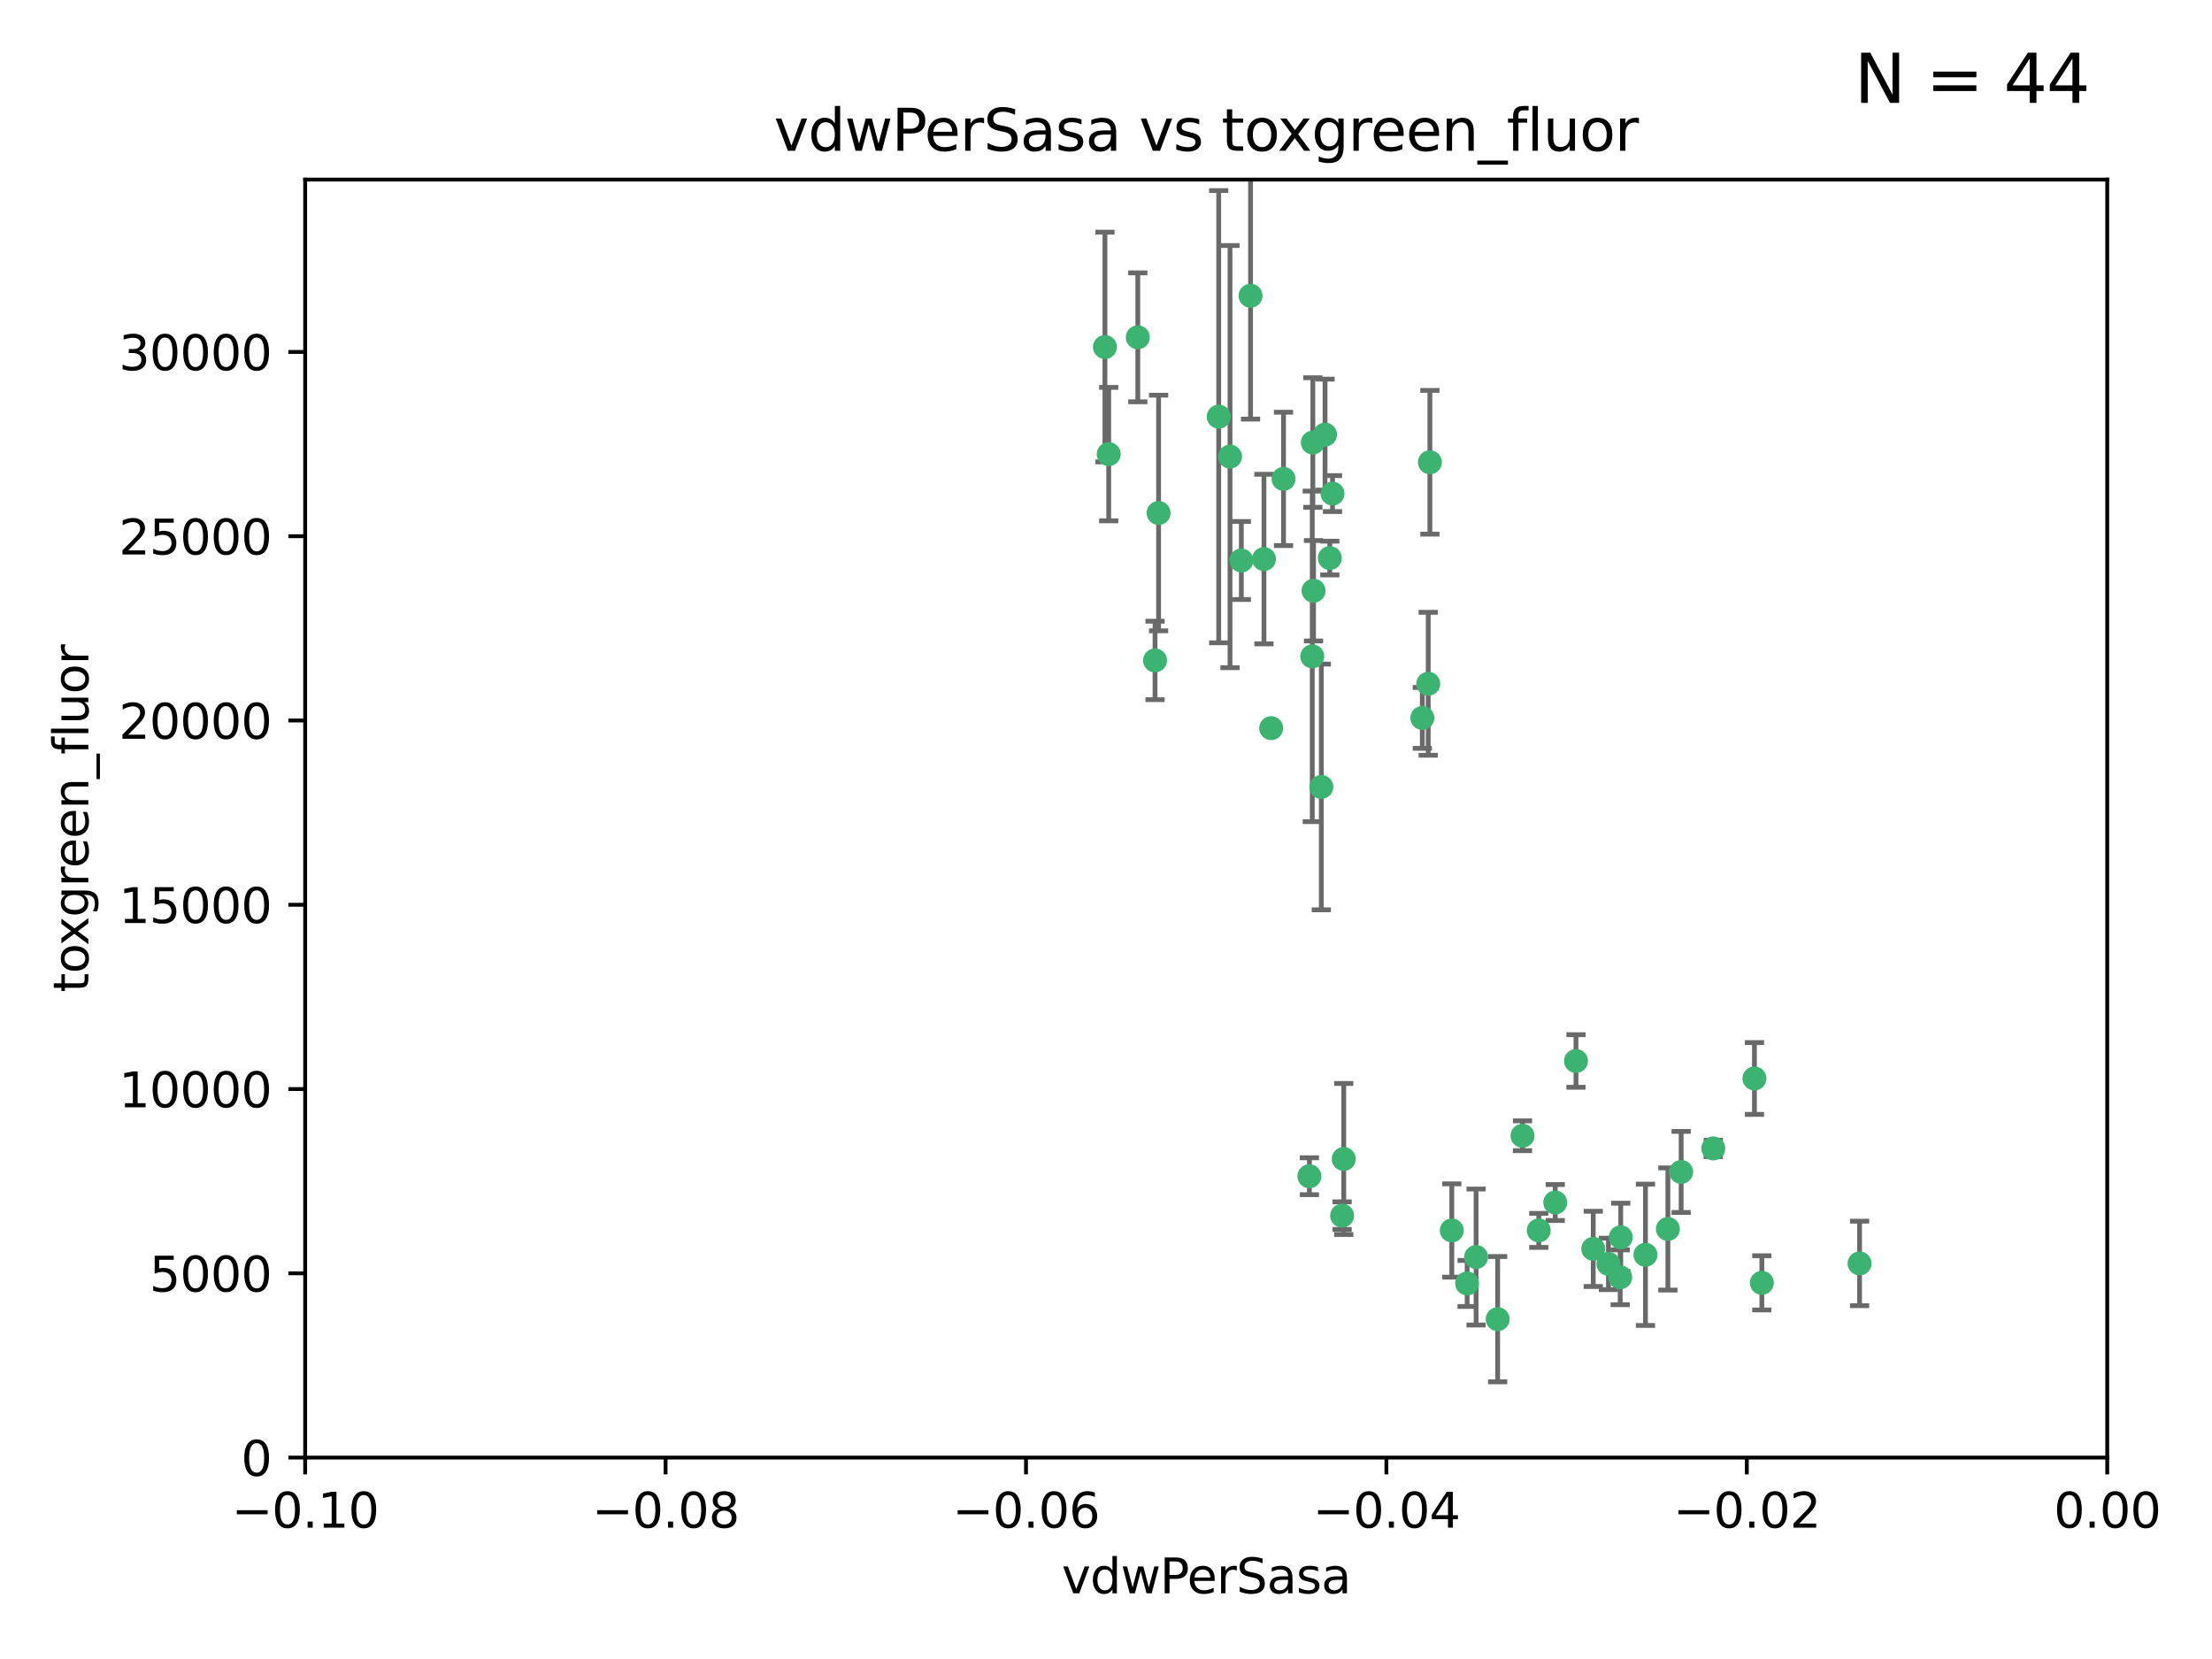 <?xml version="1.0" encoding="utf-8" standalone="no"?>
<!DOCTYPE svg PUBLIC "-//W3C//DTD SVG 1.1//EN"
  "http://www.w3.org/Graphics/SVG/1.1/DTD/svg11.dtd">
<svg xmlns:xlink="http://www.w3.org/1999/xlink" width="460.8pt" height="345.6pt" viewBox="0 0 460.8 345.6" xmlns="http://www.w3.org/2000/svg" version="1.1">
 <defs>
  <style type="text/css">*{stroke-linejoin: round; stroke-linecap: butt}</style>
 </defs>
 <g id="figure_1">
  <g id="patch_1">
   <path d="M 0 345.6 
L 460.8 345.6 
L 460.8 0 
L 0 0 
z
" style="fill: #ffffff"/>
  </g>
  <g id="axes_1">
   <g id="patch_2">
    <path d="M 63.571 303.64 
L 438.975 303.64 
L 438.975 37.411 
L 63.571 37.411 
z
" style="fill: #ffffff"/>
   </g>
   <g id="PathCollection_1">
    <defs>
     <path id="m48bfff0b99" d="M 0 1.118 
C 0.297 1.118 0.581 1 0.791 0.791 
C 1 0.581 1.118 0.297 1.118 0 
C 1.118 -0.297 1 -0.581 0.791 -0.791 
C 0.581 -1 0.297 -1.118 0 -1.118 
C -0.297 -1.118 -0.581 -1 -0.791 -0.791 
C -1 -0.581 -1.118 -0.297 -1.118 0 
C -1.118 0.297 -1 0.581 -0.791 0.791 
C -0.581 1 -0.297 1.118 0 1.118 
z
" style="stroke: #3cb371"/>
    </defs>
    <g clip-path="url(#p60a53d29bf)">
     <use xlink:href="#m48bfff0b99" x="230.178" y="72.294" style="fill: #3cb371; stroke: #3cb371"/>
     <use xlink:href="#m48bfff0b99" x="273.371" y="136.733" style="fill: #3cb371; stroke: #3cb371"/>
     <use xlink:href="#m48bfff0b99" x="273.49" y="92.187" style="fill: #3cb371; stroke: #3cb371"/>
     <use xlink:href="#m48bfff0b99" x="267.381" y="99.763" style="fill: #3cb371; stroke: #3cb371"/>
     <use xlink:href="#m48bfff0b99" x="237.026" y="70.271" style="fill: #3cb371; stroke: #3cb371"/>
     <use xlink:href="#m48bfff0b99" x="277.025" y="116.252" style="fill: #3cb371; stroke: #3cb371"/>
     <use xlink:href="#m48bfff0b99" x="273.633" y="123.063" style="fill: #3cb371; stroke: #3cb371"/>
     <use xlink:href="#m48bfff0b99" x="264.81" y="151.693" style="fill: #3cb371; stroke: #3cb371"/>
     <use xlink:href="#m48bfff0b99" x="275.255" y="163.936" style="fill: #3cb371; stroke: #3cb371"/>
     <use xlink:href="#m48bfff0b99" x="258.59" y="116.762" style="fill: #3cb371; stroke: #3cb371"/>
     <use xlink:href="#m48bfff0b99" x="260.513" y="61.614" style="fill: #3cb371; stroke: #3cb371"/>
     <use xlink:href="#m48bfff0b99" x="277.586" y="102.821" style="fill: #3cb371; stroke: #3cb371"/>
     <use xlink:href="#m48bfff0b99" x="230.966" y="94.6" style="fill: #3cb371; stroke: #3cb371"/>
     <use xlink:href="#m48bfff0b99" x="240.614" y="137.58" style="fill: #3cb371; stroke: #3cb371"/>
     <use xlink:href="#m48bfff0b99" x="297.524" y="142.442" style="fill: #3cb371; stroke: #3cb371"/>
     <use xlink:href="#m48bfff0b99" x="276.03" y="90.534" style="fill: #3cb371; stroke: #3cb371"/>
     <use xlink:href="#m48bfff0b99" x="296.296" y="149.553" style="fill: #3cb371; stroke: #3cb371"/>
     <use xlink:href="#m48bfff0b99" x="241.355" y="106.867" style="fill: #3cb371; stroke: #3cb371"/>
     <use xlink:href="#m48bfff0b99" x="253.879" y="86.8" style="fill: #3cb371; stroke: #3cb371"/>
     <use xlink:href="#m48bfff0b99" x="279.927" y="241.437" style="fill: #3cb371; stroke: #3cb371"/>
     <use xlink:href="#m48bfff0b99" x="297.873" y="96.298" style="fill: #3cb371; stroke: #3cb371"/>
     <use xlink:href="#m48bfff0b99" x="256.233" y="95.121" style="fill: #3cb371; stroke: #3cb371"/>
     <use xlink:href="#m48bfff0b99" x="272.771" y="245.034" style="fill: #3cb371; stroke: #3cb371"/>
     <use xlink:href="#m48bfff0b99" x="263.306" y="116.464" style="fill: #3cb371; stroke: #3cb371"/>
     <use xlink:href="#m48bfff0b99" x="307.497" y="261.86" style="fill: #3cb371; stroke: #3cb371"/>
     <use xlink:href="#m48bfff0b99" x="305.633" y="267.365" style="fill: #3cb371; stroke: #3cb371"/>
     <use xlink:href="#m48bfff0b99" x="337.63" y="257.745" style="fill: #3cb371; stroke: #3cb371"/>
     <use xlink:href="#m48bfff0b99" x="331.902" y="260.163" style="fill: #3cb371; stroke: #3cb371"/>
     <use xlink:href="#m48bfff0b99" x="347.451" y="256.018" style="fill: #3cb371; stroke: #3cb371"/>
     <use xlink:href="#m48bfff0b99" x="337.518" y="266.086" style="fill: #3cb371; stroke: #3cb371"/>
     <use xlink:href="#m48bfff0b99" x="302.438" y="256.331" style="fill: #3cb371; stroke: #3cb371"/>
     <use xlink:href="#m48bfff0b99" x="328.308" y="221.023" style="fill: #3cb371; stroke: #3cb371"/>
     <use xlink:href="#m48bfff0b99" x="317.164" y="236.599" style="fill: #3cb371; stroke: #3cb371"/>
     <use xlink:href="#m48bfff0b99" x="365.484" y="224.667" style="fill: #3cb371; stroke: #3cb371"/>
     <use xlink:href="#m48bfff0b99" x="279.588" y="253.241" style="fill: #3cb371; stroke: #3cb371"/>
     <use xlink:href="#m48bfff0b99" x="356.911" y="239.234" style="fill: #3cb371; stroke: #3cb371"/>
     <use xlink:href="#m48bfff0b99" x="323.985" y="250.509" style="fill: #3cb371; stroke: #3cb371"/>
     <use xlink:href="#m48bfff0b99" x="367.024" y="267.238" style="fill: #3cb371; stroke: #3cb371"/>
     <use xlink:href="#m48bfff0b99" x="335.07" y="263.294" style="fill: #3cb371; stroke: #3cb371"/>
     <use xlink:href="#m48bfff0b99" x="311.989" y="274.808" style="fill: #3cb371; stroke: #3cb371"/>
     <use xlink:href="#m48bfff0b99" x="342.78" y="261.393" style="fill: #3cb371; stroke: #3cb371"/>
     <use xlink:href="#m48bfff0b99" x="320.553" y="256.316" style="fill: #3cb371; stroke: #3cb371"/>
     <use xlink:href="#m48bfff0b99" x="387.383" y="263.195" style="fill: #3cb371; stroke: #3cb371"/>
     <use xlink:href="#m48bfff0b99" x="350.214" y="244.135" style="fill: #3cb371; stroke: #3cb371"/>
    </g>
   </g>
   <g id="matplotlib.axis_1">
    <g id="xtick_1">
     <g id="line2d_1">
      <defs>
       <path id="mffacbc6f70" d="M 0 0 
L 0 3.5 
" style="stroke: #000000; stroke-width: 0.8"/>
      </defs>
      <g>
       <use xlink:href="#mffacbc6f70" x="63.571" y="303.64" style="stroke: #000000; stroke-width: 0.8"/>
      </g>
     </g>
     <g id="text_1">
      <!-- −0.10 -->
      <g transform="translate(48.249 318.238)scale(0.1 -0.1)">
       <defs>
        <path id="DejaVuSans-2212" d="M 678 2272 
L 4684 2272 
L 4684 1741 
L 678 1741 
L 678 2272 
z
" transform="scale(0.016)"/>
        <path id="DejaVuSans-30" d="M 2034 4250 
Q 1547 4250 1301 3770 
Q 1056 3291 1056 2328 
Q 1056 1369 1301 889 
Q 1547 409 2034 409 
Q 2525 409 2770 889 
Q 3016 1369 3016 2328 
Q 3016 3291 2770 3770 
Q 2525 4250 2034 4250 
z
M 2034 4750 
Q 2819 4750 3233 4129 
Q 3647 3509 3647 2328 
Q 3647 1150 3233 529 
Q 2819 -91 2034 -91 
Q 1250 -91 836 529 
Q 422 1150 422 2328 
Q 422 3509 836 4129 
Q 1250 4750 2034 4750 
z
" transform="scale(0.016)"/>
        <path id="DejaVuSans-2e" d="M 684 794 
L 1344 794 
L 1344 0 
L 684 0 
L 684 794 
z
" transform="scale(0.016)"/>
        <path id="DejaVuSans-31" d="M 794 531 
L 1825 531 
L 1825 4091 
L 703 3866 
L 703 4441 
L 1819 4666 
L 2450 4666 
L 2450 531 
L 3481 531 
L 3481 0 
L 794 0 
L 794 531 
z
" transform="scale(0.016)"/>
       </defs>
       <use xlink:href="#DejaVuSans-2212"/>
       <use xlink:href="#DejaVuSans-30" x="83.789"/>
       <use xlink:href="#DejaVuSans-2e" x="147.412"/>
       <use xlink:href="#DejaVuSans-31" x="179.199"/>
       <use xlink:href="#DejaVuSans-30" x="242.822"/>
      </g>
     </g>
    </g>
    <g id="xtick_2">
     <g id="line2d_2">
      <g>
       <use xlink:href="#mffacbc6f70" x="138.652" y="303.64" style="stroke: #000000; stroke-width: 0.8"/>
      </g>
     </g>
     <g id="text_2">
      <!-- −0.08 -->
      <g transform="translate(123.329 318.238)scale(0.1 -0.1)">
       <defs>
        <path id="DejaVuSans-38" d="M 2034 2216 
Q 1584 2216 1326 1975 
Q 1069 1734 1069 1313 
Q 1069 891 1326 650 
Q 1584 409 2034 409 
Q 2484 409 2743 651 
Q 3003 894 3003 1313 
Q 3003 1734 2745 1975 
Q 2488 2216 2034 2216 
z
M 1403 2484 
Q 997 2584 770 2862 
Q 544 3141 544 3541 
Q 544 4100 942 4425 
Q 1341 4750 2034 4750 
Q 2731 4750 3128 4425 
Q 3525 4100 3525 3541 
Q 3525 3141 3298 2862 
Q 3072 2584 2669 2484 
Q 3125 2378 3379 2068 
Q 3634 1759 3634 1313 
Q 3634 634 3220 271 
Q 2806 -91 2034 -91 
Q 1263 -91 848 271 
Q 434 634 434 1313 
Q 434 1759 690 2068 
Q 947 2378 1403 2484 
z
M 1172 3481 
Q 1172 3119 1398 2916 
Q 1625 2713 2034 2713 
Q 2441 2713 2670 2916 
Q 2900 3119 2900 3481 
Q 2900 3844 2670 4047 
Q 2441 4250 2034 4250 
Q 1625 4250 1398 4047 
Q 1172 3844 1172 3481 
z
" transform="scale(0.016)"/>
       </defs>
       <use xlink:href="#DejaVuSans-2212"/>
       <use xlink:href="#DejaVuSans-30" x="83.789"/>
       <use xlink:href="#DejaVuSans-2e" x="147.412"/>
       <use xlink:href="#DejaVuSans-30" x="179.199"/>
       <use xlink:href="#DejaVuSans-38" x="242.822"/>
      </g>
     </g>
    </g>
    <g id="xtick_3">
     <g id="line2d_3">
      <g>
       <use xlink:href="#mffacbc6f70" x="213.733" y="303.64" style="stroke: #000000; stroke-width: 0.8"/>
      </g>
     </g>
     <g id="text_3">
      <!-- −0.06 -->
      <g transform="translate(198.41 318.238)scale(0.1 -0.1)">
       <defs>
        <path id="DejaVuSans-36" d="M 2113 2584 
Q 1688 2584 1439 2293 
Q 1191 2003 1191 1497 
Q 1191 994 1439 701 
Q 1688 409 2113 409 
Q 2538 409 2786 701 
Q 3034 994 3034 1497 
Q 3034 2003 2786 2293 
Q 2538 2584 2113 2584 
z
M 3366 4563 
L 3366 3988 
Q 3128 4100 2886 4159 
Q 2644 4219 2406 4219 
Q 1781 4219 1451 3797 
Q 1122 3375 1075 2522 
Q 1259 2794 1537 2939 
Q 1816 3084 2150 3084 
Q 2853 3084 3261 2657 
Q 3669 2231 3669 1497 
Q 3669 778 3244 343 
Q 2819 -91 2113 -91 
Q 1303 -91 875 529 
Q 447 1150 447 2328 
Q 447 3434 972 4092 
Q 1497 4750 2381 4750 
Q 2619 4750 2861 4703 
Q 3103 4656 3366 4563 
z
" transform="scale(0.016)"/>
       </defs>
       <use xlink:href="#DejaVuSans-2212"/>
       <use xlink:href="#DejaVuSans-30" x="83.789"/>
       <use xlink:href="#DejaVuSans-2e" x="147.412"/>
       <use xlink:href="#DejaVuSans-30" x="179.199"/>
       <use xlink:href="#DejaVuSans-36" x="242.822"/>
      </g>
     </g>
    </g>
    <g id="xtick_4">
     <g id="line2d_4">
      <g>
       <use xlink:href="#mffacbc6f70" x="288.813" y="303.64" style="stroke: #000000; stroke-width: 0.8"/>
      </g>
     </g>
     <g id="text_4">
      <!-- −0.04 -->
      <g transform="translate(273.491 318.238)scale(0.1 -0.1)">
       <defs>
        <path id="DejaVuSans-34" d="M 2419 4116 
L 825 1625 
L 2419 1625 
L 2419 4116 
z
M 2253 4666 
L 3047 4666 
L 3047 1625 
L 3713 1625 
L 3713 1100 
L 3047 1100 
L 3047 0 
L 2419 0 
L 2419 1100 
L 313 1100 
L 313 1709 
L 2253 4666 
z
" transform="scale(0.016)"/>
       </defs>
       <use xlink:href="#DejaVuSans-2212"/>
       <use xlink:href="#DejaVuSans-30" x="83.789"/>
       <use xlink:href="#DejaVuSans-2e" x="147.412"/>
       <use xlink:href="#DejaVuSans-30" x="179.199"/>
       <use xlink:href="#DejaVuSans-34" x="242.822"/>
      </g>
     </g>
    </g>
    <g id="xtick_5">
     <g id="line2d_5">
      <g>
       <use xlink:href="#mffacbc6f70" x="363.894" y="303.64" style="stroke: #000000; stroke-width: 0.8"/>
      </g>
     </g>
     <g id="text_5">
      <!-- −0.02 -->
      <g transform="translate(348.572 318.238)scale(0.1 -0.1)">
       <defs>
        <path id="DejaVuSans-32" d="M 1228 531 
L 3431 531 
L 3431 0 
L 469 0 
L 469 531 
Q 828 903 1448 1529 
Q 2069 2156 2228 2338 
Q 2531 2678 2651 2914 
Q 2772 3150 2772 3378 
Q 2772 3750 2511 3984 
Q 2250 4219 1831 4219 
Q 1534 4219 1204 4116 
Q 875 4013 500 3803 
L 500 4441 
Q 881 4594 1212 4672 
Q 1544 4750 1819 4750 
Q 2544 4750 2975 4387 
Q 3406 4025 3406 3419 
Q 3406 3131 3298 2873 
Q 3191 2616 2906 2266 
Q 2828 2175 2409 1742 
Q 1991 1309 1228 531 
z
" transform="scale(0.016)"/>
       </defs>
       <use xlink:href="#DejaVuSans-2212"/>
       <use xlink:href="#DejaVuSans-30" x="83.789"/>
       <use xlink:href="#DejaVuSans-2e" x="147.412"/>
       <use xlink:href="#DejaVuSans-30" x="179.199"/>
       <use xlink:href="#DejaVuSans-32" x="242.822"/>
      </g>
     </g>
    </g>
    <g id="xtick_6">
     <g id="line2d_6">
      <g>
       <use xlink:href="#mffacbc6f70" x="438.975" y="303.64" style="stroke: #000000; stroke-width: 0.8"/>
      </g>
     </g>
     <g id="text_6">
      <!-- 0.00 -->
      <g transform="translate(427.842 318.238)scale(0.1 -0.1)">
       <use xlink:href="#DejaVuSans-30"/>
       <use xlink:href="#DejaVuSans-2e" x="63.623"/>
       <use xlink:href="#DejaVuSans-30" x="95.41"/>
       <use xlink:href="#DejaVuSans-30" x="159.033"/>
      </g>
     </g>
    </g>
    <g id="text_7">
     <!-- vdwPerSasa -->
     <g transform="translate(221.178 331.917)scale(0.1 -0.1)">
      <defs>
       <path id="DejaVuSans-76" d="M 191 3500 
L 800 3500 
L 1894 563 
L 2988 3500 
L 3597 3500 
L 2284 0 
L 1503 0 
L 191 3500 
z
" transform="scale(0.016)"/>
       <path id="DejaVuSans-64" d="M 2906 2969 
L 2906 4863 
L 3481 4863 
L 3481 0 
L 2906 0 
L 2906 525 
Q 2725 213 2448 61 
Q 2172 -91 1784 -91 
Q 1150 -91 751 415 
Q 353 922 353 1747 
Q 353 2572 751 3078 
Q 1150 3584 1784 3584 
Q 2172 3584 2448 3432 
Q 2725 3281 2906 2969 
z
M 947 1747 
Q 947 1113 1208 752 
Q 1469 391 1925 391 
Q 2381 391 2643 752 
Q 2906 1113 2906 1747 
Q 2906 2381 2643 2742 
Q 2381 3103 1925 3103 
Q 1469 3103 1208 2742 
Q 947 2381 947 1747 
z
" transform="scale(0.016)"/>
       <path id="DejaVuSans-77" d="M 269 3500 
L 844 3500 
L 1563 769 
L 2278 3500 
L 2956 3500 
L 3675 769 
L 4391 3500 
L 4966 3500 
L 4050 0 
L 3372 0 
L 2619 2869 
L 1863 0 
L 1184 0 
L 269 3500 
z
" transform="scale(0.016)"/>
       <path id="DejaVuSans-50" d="M 1259 4147 
L 1259 2394 
L 2053 2394 
Q 2494 2394 2734 2622 
Q 2975 2850 2975 3272 
Q 2975 3691 2734 3919 
Q 2494 4147 2053 4147 
L 1259 4147 
z
M 628 4666 
L 2053 4666 
Q 2838 4666 3239 4311 
Q 3641 3956 3641 3272 
Q 3641 2581 3239 2228 
Q 2838 1875 2053 1875 
L 1259 1875 
L 1259 0 
L 628 0 
L 628 4666 
z
" transform="scale(0.016)"/>
       <path id="DejaVuSans-65" d="M 3597 1894 
L 3597 1613 
L 953 1613 
Q 991 1019 1311 708 
Q 1631 397 2203 397 
Q 2534 397 2845 478 
Q 3156 559 3463 722 
L 3463 178 
Q 3153 47 2828 -22 
Q 2503 -91 2169 -91 
Q 1331 -91 842 396 
Q 353 884 353 1716 
Q 353 2575 817 3079 
Q 1281 3584 2069 3584 
Q 2775 3584 3186 3129 
Q 3597 2675 3597 1894 
z
M 3022 2063 
Q 3016 2534 2758 2815 
Q 2500 3097 2075 3097 
Q 1594 3097 1305 2825 
Q 1016 2553 972 2059 
L 3022 2063 
z
" transform="scale(0.016)"/>
       <path id="DejaVuSans-72" d="M 2631 2963 
Q 2534 3019 2420 3045 
Q 2306 3072 2169 3072 
Q 1681 3072 1420 2755 
Q 1159 2438 1159 1844 
L 1159 0 
L 581 0 
L 581 3500 
L 1159 3500 
L 1159 2956 
Q 1341 3275 1631 3429 
Q 1922 3584 2338 3584 
Q 2397 3584 2469 3576 
Q 2541 3569 2628 3553 
L 2631 2963 
z
" transform="scale(0.016)"/>
       <path id="DejaVuSans-53" d="M 3425 4513 
L 3425 3897 
Q 3066 4069 2747 4153 
Q 2428 4238 2131 4238 
Q 1616 4238 1336 4038 
Q 1056 3838 1056 3469 
Q 1056 3159 1242 3001 
Q 1428 2844 1947 2747 
L 2328 2669 
Q 3034 2534 3370 2195 
Q 3706 1856 3706 1288 
Q 3706 609 3251 259 
Q 2797 -91 1919 -91 
Q 1588 -91 1214 -16 
Q 841 59 441 206 
L 441 856 
Q 825 641 1194 531 
Q 1563 422 1919 422 
Q 2459 422 2753 634 
Q 3047 847 3047 1241 
Q 3047 1584 2836 1778 
Q 2625 1972 2144 2069 
L 1759 2144 
Q 1053 2284 737 2584 
Q 422 2884 422 3419 
Q 422 4038 858 4394 
Q 1294 4750 2059 4750 
Q 2388 4750 2728 4690 
Q 3069 4631 3425 4513 
z
" transform="scale(0.016)"/>
       <path id="DejaVuSans-61" d="M 2194 1759 
Q 1497 1759 1228 1600 
Q 959 1441 959 1056 
Q 959 750 1161 570 
Q 1363 391 1709 391 
Q 2188 391 2477 730 
Q 2766 1069 2766 1631 
L 2766 1759 
L 2194 1759 
z
M 3341 1997 
L 3341 0 
L 2766 0 
L 2766 531 
Q 2569 213 2275 61 
Q 1981 -91 1556 -91 
Q 1019 -91 701 211 
Q 384 513 384 1019 
Q 384 1609 779 1909 
Q 1175 2209 1959 2209 
L 2766 2209 
L 2766 2266 
Q 2766 2663 2505 2880 
Q 2244 3097 1772 3097 
Q 1472 3097 1187 3025 
Q 903 2953 641 2809 
L 641 3341 
Q 956 3463 1253 3523 
Q 1550 3584 1831 3584 
Q 2591 3584 2966 3190 
Q 3341 2797 3341 1997 
z
" transform="scale(0.016)"/>
       <path id="DejaVuSans-73" d="M 2834 3397 
L 2834 2853 
Q 2591 2978 2328 3040 
Q 2066 3103 1784 3103 
Q 1356 3103 1142 2972 
Q 928 2841 928 2578 
Q 928 2378 1081 2264 
Q 1234 2150 1697 2047 
L 1894 2003 
Q 2506 1872 2764 1633 
Q 3022 1394 3022 966 
Q 3022 478 2636 193 
Q 2250 -91 1575 -91 
Q 1294 -91 989 -36 
Q 684 19 347 128 
L 347 722 
Q 666 556 975 473 
Q 1284 391 1588 391 
Q 1994 391 2212 530 
Q 2431 669 2431 922 
Q 2431 1156 2273 1281 
Q 2116 1406 1581 1522 
L 1381 1569 
Q 847 1681 609 1914 
Q 372 2147 372 2553 
Q 372 3047 722 3315 
Q 1072 3584 1716 3584 
Q 2034 3584 2315 3537 
Q 2597 3491 2834 3397 
z
" transform="scale(0.016)"/>
      </defs>
      <use xlink:href="#DejaVuSans-76"/>
      <use xlink:href="#DejaVuSans-64" x="59.18"/>
      <use xlink:href="#DejaVuSans-77" x="122.656"/>
      <use xlink:href="#DejaVuSans-50" x="204.443"/>
      <use xlink:href="#DejaVuSans-65" x="261.121"/>
      <use xlink:href="#DejaVuSans-72" x="322.645"/>
      <use xlink:href="#DejaVuSans-53" x="363.758"/>
      <use xlink:href="#DejaVuSans-61" x="427.234"/>
      <use xlink:href="#DejaVuSans-73" x="488.514"/>
      <use xlink:href="#DejaVuSans-61" x="540.613"/>
     </g>
    </g>
   </g>
   <g id="matplotlib.axis_2">
    <g id="ytick_1">
     <g id="line2d_7">
      <defs>
       <path id="mb0240b652d" d="M 0 0 
L -3.5 0 
" style="stroke: #000000; stroke-width: 0.8"/>
      </defs>
      <g>
       <use xlink:href="#mb0240b652d" x="63.571" y="303.64" style="stroke: #000000; stroke-width: 0.8"/>
      </g>
     </g>
     <g id="text_8">
      <!-- 0 -->
      <g transform="translate(50.209 307.439)scale(0.1 -0.1)">
       <use xlink:href="#DejaVuSans-30"/>
      </g>
     </g>
    </g>
    <g id="ytick_2">
     <g id="line2d_8">
      <g>
       <use xlink:href="#mb0240b652d" x="63.571" y="265.253" style="stroke: #000000; stroke-width: 0.8"/>
      </g>
     </g>
     <g id="text_9">
      <!-- 5000 -->
      <g transform="translate(31.121 269.052)scale(0.1 -0.1)">
       <defs>
        <path id="DejaVuSans-35" d="M 691 4666 
L 3169 4666 
L 3169 4134 
L 1269 4134 
L 1269 2991 
Q 1406 3038 1543 3061 
Q 1681 3084 1819 3084 
Q 2600 3084 3056 2656 
Q 3513 2228 3513 1497 
Q 3513 744 3044 326 
Q 2575 -91 1722 -91 
Q 1428 -91 1123 -41 
Q 819 9 494 109 
L 494 744 
Q 775 591 1075 516 
Q 1375 441 1709 441 
Q 2250 441 2565 725 
Q 2881 1009 2881 1497 
Q 2881 1984 2565 2268 
Q 2250 2553 1709 2553 
Q 1456 2553 1204 2497 
Q 953 2441 691 2322 
L 691 4666 
z
" transform="scale(0.016)"/>
       </defs>
       <use xlink:href="#DejaVuSans-35"/>
       <use xlink:href="#DejaVuSans-30" x="63.623"/>
       <use xlink:href="#DejaVuSans-30" x="127.246"/>
       <use xlink:href="#DejaVuSans-30" x="190.869"/>
      </g>
     </g>
    </g>
    <g id="ytick_3">
     <g id="line2d_9">
      <g>
       <use xlink:href="#mb0240b652d" x="63.571" y="226.866" style="stroke: #000000; stroke-width: 0.8"/>
      </g>
     </g>
     <g id="text_10">
      <!-- 10000 -->
      <g transform="translate(24.759 230.665)scale(0.1 -0.1)">
       <use xlink:href="#DejaVuSans-31"/>
       <use xlink:href="#DejaVuSans-30" x="63.623"/>
       <use xlink:href="#DejaVuSans-30" x="127.246"/>
       <use xlink:href="#DejaVuSans-30" x="190.869"/>
       <use xlink:href="#DejaVuSans-30" x="254.492"/>
      </g>
     </g>
    </g>
    <g id="ytick_4">
     <g id="line2d_10">
      <g>
       <use xlink:href="#mb0240b652d" x="63.571" y="188.479" style="stroke: #000000; stroke-width: 0.8"/>
      </g>
     </g>
     <g id="text_11">
      <!-- 15000 -->
      <g transform="translate(24.759 192.278)scale(0.1 -0.1)">
       <use xlink:href="#DejaVuSans-31"/>
       <use xlink:href="#DejaVuSans-35" x="63.623"/>
       <use xlink:href="#DejaVuSans-30" x="127.246"/>
       <use xlink:href="#DejaVuSans-30" x="190.869"/>
       <use xlink:href="#DejaVuSans-30" x="254.492"/>
      </g>
     </g>
    </g>
    <g id="ytick_5">
     <g id="line2d_11">
      <g>
       <use xlink:href="#mb0240b652d" x="63.571" y="150.092" style="stroke: #000000; stroke-width: 0.8"/>
      </g>
     </g>
     <g id="text_12">
      <!-- 20000 -->
      <g transform="translate(24.759 153.891)scale(0.1 -0.1)">
       <use xlink:href="#DejaVuSans-32"/>
       <use xlink:href="#DejaVuSans-30" x="63.623"/>
       <use xlink:href="#DejaVuSans-30" x="127.246"/>
       <use xlink:href="#DejaVuSans-30" x="190.869"/>
       <use xlink:href="#DejaVuSans-30" x="254.492"/>
      </g>
     </g>
    </g>
    <g id="ytick_6">
     <g id="line2d_12">
      <g>
       <use xlink:href="#mb0240b652d" x="63.571" y="111.705" style="stroke: #000000; stroke-width: 0.8"/>
      </g>
     </g>
     <g id="text_13">
      <!-- 25000 -->
      <g transform="translate(24.759 115.504)scale(0.1 -0.1)">
       <use xlink:href="#DejaVuSans-32"/>
       <use xlink:href="#DejaVuSans-35" x="63.623"/>
       <use xlink:href="#DejaVuSans-30" x="127.246"/>
       <use xlink:href="#DejaVuSans-30" x="190.869"/>
       <use xlink:href="#DejaVuSans-30" x="254.492"/>
      </g>
     </g>
    </g>
    <g id="ytick_7">
     <g id="line2d_13">
      <g>
       <use xlink:href="#mb0240b652d" x="63.571" y="73.317" style="stroke: #000000; stroke-width: 0.8"/>
      </g>
     </g>
     <g id="text_14">
      <!-- 30000 -->
      <g transform="translate(24.759 77.117)scale(0.1 -0.1)">
       <defs>
        <path id="DejaVuSans-33" d="M 2597 2516 
Q 3050 2419 3304 2112 
Q 3559 1806 3559 1356 
Q 3559 666 3084 287 
Q 2609 -91 1734 -91 
Q 1441 -91 1130 -33 
Q 819 25 488 141 
L 488 750 
Q 750 597 1062 519 
Q 1375 441 1716 441 
Q 2309 441 2620 675 
Q 2931 909 2931 1356 
Q 2931 1769 2642 2001 
Q 2353 2234 1838 2234 
L 1294 2234 
L 1294 2753 
L 1863 2753 
Q 2328 2753 2575 2939 
Q 2822 3125 2822 3475 
Q 2822 3834 2567 4026 
Q 2313 4219 1838 4219 
Q 1578 4219 1281 4162 
Q 984 4106 628 3988 
L 628 4550 
Q 988 4650 1302 4700 
Q 1616 4750 1894 4750 
Q 2613 4750 3031 4423 
Q 3450 4097 3450 3541 
Q 3450 3153 3228 2886 
Q 3006 2619 2597 2516 
z
" transform="scale(0.016)"/>
       </defs>
       <use xlink:href="#DejaVuSans-33"/>
       <use xlink:href="#DejaVuSans-30" x="63.623"/>
       <use xlink:href="#DejaVuSans-30" x="127.246"/>
       <use xlink:href="#DejaVuSans-30" x="190.869"/>
       <use xlink:href="#DejaVuSans-30" x="254.492"/>
      </g>
     </g>
    </g>
    <g id="text_15">
     <!-- toxgreen_fluor -->
     <g transform="translate(18.401 206.72)rotate(-90)scale(0.1 -0.1)">
      <defs>
       <path id="DejaVuSans-74" d="M 1172 4494 
L 1172 3500 
L 2356 3500 
L 2356 3053 
L 1172 3053 
L 1172 1153 
Q 1172 725 1289 603 
Q 1406 481 1766 481 
L 2356 481 
L 2356 0 
L 1766 0 
Q 1100 0 847 248 
Q 594 497 594 1153 
L 594 3053 
L 172 3053 
L 172 3500 
L 594 3500 
L 594 4494 
L 1172 4494 
z
" transform="scale(0.016)"/>
       <path id="DejaVuSans-6f" d="M 1959 3097 
Q 1497 3097 1228 2736 
Q 959 2375 959 1747 
Q 959 1119 1226 758 
Q 1494 397 1959 397 
Q 2419 397 2687 759 
Q 2956 1122 2956 1747 
Q 2956 2369 2687 2733 
Q 2419 3097 1959 3097 
z
M 1959 3584 
Q 2709 3584 3137 3096 
Q 3566 2609 3566 1747 
Q 3566 888 3137 398 
Q 2709 -91 1959 -91 
Q 1206 -91 779 398 
Q 353 888 353 1747 
Q 353 2609 779 3096 
Q 1206 3584 1959 3584 
z
" transform="scale(0.016)"/>
       <path id="DejaVuSans-78" d="M 3513 3500 
L 2247 1797 
L 3578 0 
L 2900 0 
L 1881 1375 
L 863 0 
L 184 0 
L 1544 1831 
L 300 3500 
L 978 3500 
L 1906 2253 
L 2834 3500 
L 3513 3500 
z
" transform="scale(0.016)"/>
       <path id="DejaVuSans-67" d="M 2906 1791 
Q 2906 2416 2648 2759 
Q 2391 3103 1925 3103 
Q 1463 3103 1205 2759 
Q 947 2416 947 1791 
Q 947 1169 1205 825 
Q 1463 481 1925 481 
Q 2391 481 2648 825 
Q 2906 1169 2906 1791 
z
M 3481 434 
Q 3481 -459 3084 -895 
Q 2688 -1331 1869 -1331 
Q 1566 -1331 1297 -1286 
Q 1028 -1241 775 -1147 
L 775 -588 
Q 1028 -725 1275 -790 
Q 1522 -856 1778 -856 
Q 2344 -856 2625 -561 
Q 2906 -266 2906 331 
L 2906 616 
Q 2728 306 2450 153 
Q 2172 0 1784 0 
Q 1141 0 747 490 
Q 353 981 353 1791 
Q 353 2603 747 3093 
Q 1141 3584 1784 3584 
Q 2172 3584 2450 3431 
Q 2728 3278 2906 2969 
L 2906 3500 
L 3481 3500 
L 3481 434 
z
" transform="scale(0.016)"/>
       <path id="DejaVuSans-6e" d="M 3513 2113 
L 3513 0 
L 2938 0 
L 2938 2094 
Q 2938 2591 2744 2837 
Q 2550 3084 2163 3084 
Q 1697 3084 1428 2787 
Q 1159 2491 1159 1978 
L 1159 0 
L 581 0 
L 581 3500 
L 1159 3500 
L 1159 2956 
Q 1366 3272 1645 3428 
Q 1925 3584 2291 3584 
Q 2894 3584 3203 3211 
Q 3513 2838 3513 2113 
z
" transform="scale(0.016)"/>
       <path id="DejaVuSans-5f" d="M 3263 -1063 
L 3263 -1509 
L -63 -1509 
L -63 -1063 
L 3263 -1063 
z
" transform="scale(0.016)"/>
       <path id="DejaVuSans-66" d="M 2375 4863 
L 2375 4384 
L 1825 4384 
Q 1516 4384 1395 4259 
Q 1275 4134 1275 3809 
L 1275 3500 
L 2222 3500 
L 2222 3053 
L 1275 3053 
L 1275 0 
L 697 0 
L 697 3053 
L 147 3053 
L 147 3500 
L 697 3500 
L 697 3744 
Q 697 4328 969 4595 
Q 1241 4863 1831 4863 
L 2375 4863 
z
" transform="scale(0.016)"/>
       <path id="DejaVuSans-6c" d="M 603 4863 
L 1178 4863 
L 1178 0 
L 603 0 
L 603 4863 
z
" transform="scale(0.016)"/>
       <path id="DejaVuSans-75" d="M 544 1381 
L 544 3500 
L 1119 3500 
L 1119 1403 
Q 1119 906 1312 657 
Q 1506 409 1894 409 
Q 2359 409 2629 706 
Q 2900 1003 2900 1516 
L 2900 3500 
L 3475 3500 
L 3475 0 
L 2900 0 
L 2900 538 
Q 2691 219 2414 64 
Q 2138 -91 1772 -91 
Q 1169 -91 856 284 
Q 544 659 544 1381 
z
M 1991 3584 
L 1991 3584 
z
" transform="scale(0.016)"/>
      </defs>
      <use xlink:href="#DejaVuSans-74"/>
      <use xlink:href="#DejaVuSans-6f" x="39.209"/>
      <use xlink:href="#DejaVuSans-78" x="97.266"/>
      <use xlink:href="#DejaVuSans-67" x="156.445"/>
      <use xlink:href="#DejaVuSans-72" x="219.922"/>
      <use xlink:href="#DejaVuSans-65" x="258.785"/>
      <use xlink:href="#DejaVuSans-65" x="320.309"/>
      <use xlink:href="#DejaVuSans-6e" x="381.832"/>
      <use xlink:href="#DejaVuSans-5f" x="445.211"/>
      <use xlink:href="#DejaVuSans-66" x="495.211"/>
      <use xlink:href="#DejaVuSans-6c" x="530.416"/>
      <use xlink:href="#DejaVuSans-75" x="558.199"/>
      <use xlink:href="#DejaVuSans-6f" x="621.578"/>
      <use xlink:href="#DejaVuSans-72" x="682.76"/>
     </g>
    </g>
   </g>
   <g id="LineCollection_1">
    <path d="M 230.178 96.224 
L 230.178 48.364 
" clip-path="url(#p60a53d29bf)" style="fill: none; stroke: #696969"/>
    <path d="M 273.371 171.165 
L 273.371 102.302 
" clip-path="url(#p60a53d29bf)" style="fill: none; stroke: #696969"/>
    <path d="M 273.49 105.69 
L 273.49 78.685 
" clip-path="url(#p60a53d29bf)" style="fill: none; stroke: #696969"/>
    <path d="M 267.381 113.651 
L 267.381 85.875 
" clip-path="url(#p60a53d29bf)" style="fill: none; stroke: #696969"/>
    <path d="M 237.026 83.696 
L 237.026 56.846 
" clip-path="url(#p60a53d29bf)" style="fill: none; stroke: #696969"/>
    <path d="M 277.025 119.772 
L 277.025 112.733 
" clip-path="url(#p60a53d29bf)" style="fill: none; stroke: #696969"/>
    <path d="M 273.633 133.529 
L 273.633 112.598 
" clip-path="url(#p60a53d29bf)" style="fill: none; stroke: #696969"/>
    <path d="M 264.81 152.217 
L 264.81 151.168 
" clip-path="url(#p60a53d29bf)" style="fill: none; stroke: #696969"/>
    <path d="M 275.255 189.529 
L 275.255 138.343 
" clip-path="url(#p60a53d29bf)" style="fill: none; stroke: #696969"/>
    <path d="M 258.59 124.89 
L 258.59 108.635 
" clip-path="url(#p60a53d29bf)" style="fill: none; stroke: #696969"/>
    <path d="M 260.513 87.306 
L 260.513 35.922 
" clip-path="url(#p60a53d29bf)" style="fill: none; stroke: #696969"/>
    <path d="M 277.586 106.565 
L 277.586 99.077 
" clip-path="url(#p60a53d29bf)" style="fill: none; stroke: #696969"/>
    <path d="M 230.966 108.495 
L 230.966 80.704 
" clip-path="url(#p60a53d29bf)" style="fill: none; stroke: #696969"/>
    <path d="M 240.614 145.75 
L 240.614 129.411 
" clip-path="url(#p60a53d29bf)" style="fill: none; stroke: #696969"/>
    <path d="M 297.524 157.326 
L 297.524 127.559 
" clip-path="url(#p60a53d29bf)" style="fill: none; stroke: #696969"/>
    <path d="M 276.03 102.091 
L 276.03 78.978 
" clip-path="url(#p60a53d29bf)" style="fill: none; stroke: #696969"/>
    <path d="M 296.296 155.89 
L 296.296 143.216 
" clip-path="url(#p60a53d29bf)" style="fill: none; stroke: #696969"/>
    <path d="M 241.355 131.412 
L 241.355 82.321 
" clip-path="url(#p60a53d29bf)" style="fill: none; stroke: #696969"/>
    <path d="M 253.879 133.906 
L 253.879 39.694 
" clip-path="url(#p60a53d29bf)" style="fill: none; stroke: #696969"/>
    <path d="M 279.927 257.169 
L 279.927 225.706 
" clip-path="url(#p60a53d29bf)" style="fill: none; stroke: #696969"/>
    <path d="M 297.873 111.272 
L 297.873 81.324 
" clip-path="url(#p60a53d29bf)" style="fill: none; stroke: #696969"/>
    <path d="M 256.233 139.091 
L 256.233 51.151 
" clip-path="url(#p60a53d29bf)" style="fill: none; stroke: #696969"/>
    <path d="M 272.771 248.879 
L 272.771 241.19 
" clip-path="url(#p60a53d29bf)" style="fill: none; stroke: #696969"/>
    <path d="M 263.306 134.122 
L 263.306 98.805 
" clip-path="url(#p60a53d29bf)" style="fill: none; stroke: #696969"/>
    <path d="M 307.497 276.024 
L 307.497 247.696 
" clip-path="url(#p60a53d29bf)" style="fill: none; stroke: #696969"/>
    <path d="M 305.633 272.161 
L 305.633 262.568 
" clip-path="url(#p60a53d29bf)" style="fill: none; stroke: #696969"/>
    <path d="M 337.63 264.842 
L 337.63 250.649 
" clip-path="url(#p60a53d29bf)" style="fill: none; stroke: #696969"/>
    <path d="M 331.902 268.001 
L 331.902 252.325 
" clip-path="url(#p60a53d29bf)" style="fill: none; stroke: #696969"/>
    <path d="M 347.451 268.741 
L 347.451 243.296 
" clip-path="url(#p60a53d29bf)" style="fill: none; stroke: #696969"/>
    <path d="M 337.518 271.795 
L 337.518 260.376 
" clip-path="url(#p60a53d29bf)" style="fill: none; stroke: #696969"/>
    <path d="M 302.438 266.051 
L 302.438 246.611 
" clip-path="url(#p60a53d29bf)" style="fill: none; stroke: #696969"/>
    <path d="M 328.308 226.502 
L 328.308 215.543 
" clip-path="url(#p60a53d29bf)" style="fill: none; stroke: #696969"/>
    <path d="M 317.164 239.704 
L 317.164 233.493 
" clip-path="url(#p60a53d29bf)" style="fill: none; stroke: #696969"/>
    <path d="M 365.484 232.145 
L 365.484 217.189 
" clip-path="url(#p60a53d29bf)" style="fill: none; stroke: #696969"/>
    <path d="M 279.588 256.118 
L 279.588 250.365 
" clip-path="url(#p60a53d29bf)" style="fill: none; stroke: #696969"/>
    <path d="M 356.911 240.949 
L 356.911 237.518 
" clip-path="url(#p60a53d29bf)" style="fill: none; stroke: #696969"/>
    <path d="M 323.985 254.253 
L 323.985 246.765 
" clip-path="url(#p60a53d29bf)" style="fill: none; stroke: #696969"/>
    <path d="M 367.024 272.884 
L 367.024 261.591 
" clip-path="url(#p60a53d29bf)" style="fill: none; stroke: #696969"/>
    <path d="M 335.07 268.654 
L 335.07 257.933 
" clip-path="url(#p60a53d29bf)" style="fill: none; stroke: #696969"/>
    <path d="M 311.989 287.858 
L 311.989 261.759 
" clip-path="url(#p60a53d29bf)" style="fill: none; stroke: #696969"/>
    <path d="M 342.78 276.115 
L 342.78 246.672 
" clip-path="url(#p60a53d29bf)" style="fill: none; stroke: #696969"/>
    <path d="M 320.553 259.862 
L 320.553 252.77 
" clip-path="url(#p60a53d29bf)" style="fill: none; stroke: #696969"/>
    <path d="M 387.383 272.001 
L 387.383 254.388 
" clip-path="url(#p60a53d29bf)" style="fill: none; stroke: #696969"/>
    <path d="M 350.214 252.577 
L 350.214 235.693 
" clip-path="url(#p60a53d29bf)" style="fill: none; stroke: #696969"/>
   </g>
   <g id="line2d_14">
    <defs>
     <path id="mba1bf69bdd" d="M 2 0 
L -2 -0 
" style="stroke: #696969"/>
    </defs>
    <g clip-path="url(#p60a53d29bf)">
     <use xlink:href="#mba1bf69bdd" x="230.178" y="96.224" style="fill: #696969; stroke: #696969"/>
     <use xlink:href="#mba1bf69bdd" x="273.371" y="171.165" style="fill: #696969; stroke: #696969"/>
     <use xlink:href="#mba1bf69bdd" x="273.49" y="105.69" style="fill: #696969; stroke: #696969"/>
     <use xlink:href="#mba1bf69bdd" x="267.381" y="113.651" style="fill: #696969; stroke: #696969"/>
     <use xlink:href="#mba1bf69bdd" x="237.026" y="83.696" style="fill: #696969; stroke: #696969"/>
     <use xlink:href="#mba1bf69bdd" x="277.025" y="119.772" style="fill: #696969; stroke: #696969"/>
     <use xlink:href="#mba1bf69bdd" x="273.633" y="133.529" style="fill: #696969; stroke: #696969"/>
     <use xlink:href="#mba1bf69bdd" x="264.81" y="152.217" style="fill: #696969; stroke: #696969"/>
     <use xlink:href="#mba1bf69bdd" x="275.255" y="189.529" style="fill: #696969; stroke: #696969"/>
     <use xlink:href="#mba1bf69bdd" x="258.59" y="124.89" style="fill: #696969; stroke: #696969"/>
     <use xlink:href="#mba1bf69bdd" x="260.513" y="87.306" style="fill: #696969; stroke: #696969"/>
     <use xlink:href="#mba1bf69bdd" x="277.586" y="106.565" style="fill: #696969; stroke: #696969"/>
     <use xlink:href="#mba1bf69bdd" x="230.966" y="108.495" style="fill: #696969; stroke: #696969"/>
     <use xlink:href="#mba1bf69bdd" x="240.614" y="145.75" style="fill: #696969; stroke: #696969"/>
     <use xlink:href="#mba1bf69bdd" x="297.524" y="157.326" style="fill: #696969; stroke: #696969"/>
     <use xlink:href="#mba1bf69bdd" x="276.03" y="102.091" style="fill: #696969; stroke: #696969"/>
     <use xlink:href="#mba1bf69bdd" x="296.296" y="155.89" style="fill: #696969; stroke: #696969"/>
     <use xlink:href="#mba1bf69bdd" x="241.355" y="131.412" style="fill: #696969; stroke: #696969"/>
     <use xlink:href="#mba1bf69bdd" x="253.879" y="133.906" style="fill: #696969; stroke: #696969"/>
     <use xlink:href="#mba1bf69bdd" x="279.927" y="257.169" style="fill: #696969; stroke: #696969"/>
     <use xlink:href="#mba1bf69bdd" x="297.873" y="111.272" style="fill: #696969; stroke: #696969"/>
     <use xlink:href="#mba1bf69bdd" x="256.233" y="139.091" style="fill: #696969; stroke: #696969"/>
     <use xlink:href="#mba1bf69bdd" x="272.771" y="248.879" style="fill: #696969; stroke: #696969"/>
     <use xlink:href="#mba1bf69bdd" x="263.306" y="134.122" style="fill: #696969; stroke: #696969"/>
     <use xlink:href="#mba1bf69bdd" x="307.497" y="276.024" style="fill: #696969; stroke: #696969"/>
     <use xlink:href="#mba1bf69bdd" x="305.633" y="272.161" style="fill: #696969; stroke: #696969"/>
     <use xlink:href="#mba1bf69bdd" x="337.63" y="264.842" style="fill: #696969; stroke: #696969"/>
     <use xlink:href="#mba1bf69bdd" x="331.902" y="268.001" style="fill: #696969; stroke: #696969"/>
     <use xlink:href="#mba1bf69bdd" x="347.451" y="268.741" style="fill: #696969; stroke: #696969"/>
     <use xlink:href="#mba1bf69bdd" x="337.518" y="271.795" style="fill: #696969; stroke: #696969"/>
     <use xlink:href="#mba1bf69bdd" x="302.438" y="266.051" style="fill: #696969; stroke: #696969"/>
     <use xlink:href="#mba1bf69bdd" x="328.308" y="226.502" style="fill: #696969; stroke: #696969"/>
     <use xlink:href="#mba1bf69bdd" x="317.164" y="239.704" style="fill: #696969; stroke: #696969"/>
     <use xlink:href="#mba1bf69bdd" x="365.484" y="232.145" style="fill: #696969; stroke: #696969"/>
     <use xlink:href="#mba1bf69bdd" x="279.588" y="256.118" style="fill: #696969; stroke: #696969"/>
     <use xlink:href="#mba1bf69bdd" x="356.911" y="240.949" style="fill: #696969; stroke: #696969"/>
     <use xlink:href="#mba1bf69bdd" x="323.985" y="254.253" style="fill: #696969; stroke: #696969"/>
     <use xlink:href="#mba1bf69bdd" x="367.024" y="272.884" style="fill: #696969; stroke: #696969"/>
     <use xlink:href="#mba1bf69bdd" x="335.07" y="268.654" style="fill: #696969; stroke: #696969"/>
     <use xlink:href="#mba1bf69bdd" x="311.989" y="287.858" style="fill: #696969; stroke: #696969"/>
     <use xlink:href="#mba1bf69bdd" x="342.78" y="276.115" style="fill: #696969; stroke: #696969"/>
     <use xlink:href="#mba1bf69bdd" x="320.553" y="259.862" style="fill: #696969; stroke: #696969"/>
     <use xlink:href="#mba1bf69bdd" x="387.383" y="272.001" style="fill: #696969; stroke: #696969"/>
     <use xlink:href="#mba1bf69bdd" x="350.214" y="252.577" style="fill: #696969; stroke: #696969"/>
    </g>
   </g>
   <g id="line2d_15">
    <g clip-path="url(#p60a53d29bf)">
     <use xlink:href="#mba1bf69bdd" x="230.178" y="48.364" style="fill: #696969; stroke: #696969"/>
     <use xlink:href="#mba1bf69bdd" x="273.371" y="102.302" style="fill: #696969; stroke: #696969"/>
     <use xlink:href="#mba1bf69bdd" x="273.49" y="78.685" style="fill: #696969; stroke: #696969"/>
     <use xlink:href="#mba1bf69bdd" x="267.381" y="85.875" style="fill: #696969; stroke: #696969"/>
     <use xlink:href="#mba1bf69bdd" x="237.026" y="56.846" style="fill: #696969; stroke: #696969"/>
     <use xlink:href="#mba1bf69bdd" x="277.025" y="112.733" style="fill: #696969; stroke: #696969"/>
     <use xlink:href="#mba1bf69bdd" x="273.633" y="112.598" style="fill: #696969; stroke: #696969"/>
     <use xlink:href="#mba1bf69bdd" x="264.81" y="151.168" style="fill: #696969; stroke: #696969"/>
     <use xlink:href="#mba1bf69bdd" x="275.255" y="138.343" style="fill: #696969; stroke: #696969"/>
     <use xlink:href="#mba1bf69bdd" x="258.59" y="108.635" style="fill: #696969; stroke: #696969"/>
     <use xlink:href="#mba1bf69bdd" x="260.513" y="35.922" style="fill: #696969; stroke: #696969"/>
     <use xlink:href="#mba1bf69bdd" x="277.586" y="99.077" style="fill: #696969; stroke: #696969"/>
     <use xlink:href="#mba1bf69bdd" x="230.966" y="80.704" style="fill: #696969; stroke: #696969"/>
     <use xlink:href="#mba1bf69bdd" x="240.614" y="129.411" style="fill: #696969; stroke: #696969"/>
     <use xlink:href="#mba1bf69bdd" x="297.524" y="127.559" style="fill: #696969; stroke: #696969"/>
     <use xlink:href="#mba1bf69bdd" x="276.03" y="78.978" style="fill: #696969; stroke: #696969"/>
     <use xlink:href="#mba1bf69bdd" x="296.296" y="143.216" style="fill: #696969; stroke: #696969"/>
     <use xlink:href="#mba1bf69bdd" x="241.355" y="82.321" style="fill: #696969; stroke: #696969"/>
     <use xlink:href="#mba1bf69bdd" x="253.879" y="39.694" style="fill: #696969; stroke: #696969"/>
     <use xlink:href="#mba1bf69bdd" x="279.927" y="225.706" style="fill: #696969; stroke: #696969"/>
     <use xlink:href="#mba1bf69bdd" x="297.873" y="81.324" style="fill: #696969; stroke: #696969"/>
     <use xlink:href="#mba1bf69bdd" x="256.233" y="51.151" style="fill: #696969; stroke: #696969"/>
     <use xlink:href="#mba1bf69bdd" x="272.771" y="241.19" style="fill: #696969; stroke: #696969"/>
     <use xlink:href="#mba1bf69bdd" x="263.306" y="98.805" style="fill: #696969; stroke: #696969"/>
     <use xlink:href="#mba1bf69bdd" x="307.497" y="247.696" style="fill: #696969; stroke: #696969"/>
     <use xlink:href="#mba1bf69bdd" x="305.633" y="262.568" style="fill: #696969; stroke: #696969"/>
     <use xlink:href="#mba1bf69bdd" x="337.63" y="250.649" style="fill: #696969; stroke: #696969"/>
     <use xlink:href="#mba1bf69bdd" x="331.902" y="252.325" style="fill: #696969; stroke: #696969"/>
     <use xlink:href="#mba1bf69bdd" x="347.451" y="243.296" style="fill: #696969; stroke: #696969"/>
     <use xlink:href="#mba1bf69bdd" x="337.518" y="260.376" style="fill: #696969; stroke: #696969"/>
     <use xlink:href="#mba1bf69bdd" x="302.438" y="246.611" style="fill: #696969; stroke: #696969"/>
     <use xlink:href="#mba1bf69bdd" x="328.308" y="215.543" style="fill: #696969; stroke: #696969"/>
     <use xlink:href="#mba1bf69bdd" x="317.164" y="233.493" style="fill: #696969; stroke: #696969"/>
     <use xlink:href="#mba1bf69bdd" x="365.484" y="217.189" style="fill: #696969; stroke: #696969"/>
     <use xlink:href="#mba1bf69bdd" x="279.588" y="250.365" style="fill: #696969; stroke: #696969"/>
     <use xlink:href="#mba1bf69bdd" x="356.911" y="237.518" style="fill: #696969; stroke: #696969"/>
     <use xlink:href="#mba1bf69bdd" x="323.985" y="246.765" style="fill: #696969; stroke: #696969"/>
     <use xlink:href="#mba1bf69bdd" x="367.024" y="261.591" style="fill: #696969; stroke: #696969"/>
     <use xlink:href="#mba1bf69bdd" x="335.07" y="257.933" style="fill: #696969; stroke: #696969"/>
     <use xlink:href="#mba1bf69bdd" x="311.989" y="261.759" style="fill: #696969; stroke: #696969"/>
     <use xlink:href="#mba1bf69bdd" x="342.78" y="246.672" style="fill: #696969; stroke: #696969"/>
     <use xlink:href="#mba1bf69bdd" x="320.553" y="252.77" style="fill: #696969; stroke: #696969"/>
     <use xlink:href="#mba1bf69bdd" x="387.383" y="254.388" style="fill: #696969; stroke: #696969"/>
     <use xlink:href="#mba1bf69bdd" x="350.214" y="235.693" style="fill: #696969; stroke: #696969"/>
    </g>
   </g>
   <g id="line2d_16">
    <defs>
     <path id="m2284c11467" d="M 0 2 
C 0.53 2 1.039 1.789 1.414 1.414 
C 1.789 1.039 2 0.53 2 0 
C 2 -0.53 1.789 -1.039 1.414 -1.414 
C 1.039 -1.789 0.53 -2 0 -2 
C -0.53 -2 -1.039 -1.789 -1.414 -1.414 
C -1.789 -1.039 -2 -0.53 -2 0 
C -2 0.53 -1.789 1.039 -1.414 1.414 
C -1.039 1.789 -0.53 2 0 2 
z
" style="stroke: #3cb371"/>
    </defs>
    <g clip-path="url(#p60a53d29bf)">
     <use xlink:href="#m2284c11467" x="230.178" y="72.294" style="fill: #3cb371; stroke: #3cb371"/>
     <use xlink:href="#m2284c11467" x="273.371" y="136.733" style="fill: #3cb371; stroke: #3cb371"/>
     <use xlink:href="#m2284c11467" x="273.49" y="92.187" style="fill: #3cb371; stroke: #3cb371"/>
     <use xlink:href="#m2284c11467" x="267.381" y="99.763" style="fill: #3cb371; stroke: #3cb371"/>
     <use xlink:href="#m2284c11467" x="237.026" y="70.271" style="fill: #3cb371; stroke: #3cb371"/>
     <use xlink:href="#m2284c11467" x="277.025" y="116.252" style="fill: #3cb371; stroke: #3cb371"/>
     <use xlink:href="#m2284c11467" x="273.633" y="123.063" style="fill: #3cb371; stroke: #3cb371"/>
     <use xlink:href="#m2284c11467" x="264.81" y="151.693" style="fill: #3cb371; stroke: #3cb371"/>
     <use xlink:href="#m2284c11467" x="275.255" y="163.936" style="fill: #3cb371; stroke: #3cb371"/>
     <use xlink:href="#m2284c11467" x="258.59" y="116.762" style="fill: #3cb371; stroke: #3cb371"/>
     <use xlink:href="#m2284c11467" x="260.513" y="61.614" style="fill: #3cb371; stroke: #3cb371"/>
     <use xlink:href="#m2284c11467" x="277.586" y="102.821" style="fill: #3cb371; stroke: #3cb371"/>
     <use xlink:href="#m2284c11467" x="230.966" y="94.6" style="fill: #3cb371; stroke: #3cb371"/>
     <use xlink:href="#m2284c11467" x="240.614" y="137.58" style="fill: #3cb371; stroke: #3cb371"/>
     <use xlink:href="#m2284c11467" x="297.524" y="142.442" style="fill: #3cb371; stroke: #3cb371"/>
     <use xlink:href="#m2284c11467" x="276.03" y="90.534" style="fill: #3cb371; stroke: #3cb371"/>
     <use xlink:href="#m2284c11467" x="296.296" y="149.553" style="fill: #3cb371; stroke: #3cb371"/>
     <use xlink:href="#m2284c11467" x="241.355" y="106.867" style="fill: #3cb371; stroke: #3cb371"/>
     <use xlink:href="#m2284c11467" x="253.879" y="86.8" style="fill: #3cb371; stroke: #3cb371"/>
     <use xlink:href="#m2284c11467" x="279.927" y="241.437" style="fill: #3cb371; stroke: #3cb371"/>
     <use xlink:href="#m2284c11467" x="297.873" y="96.298" style="fill: #3cb371; stroke: #3cb371"/>
     <use xlink:href="#m2284c11467" x="256.233" y="95.121" style="fill: #3cb371; stroke: #3cb371"/>
     <use xlink:href="#m2284c11467" x="272.771" y="245.034" style="fill: #3cb371; stroke: #3cb371"/>
     <use xlink:href="#m2284c11467" x="263.306" y="116.464" style="fill: #3cb371; stroke: #3cb371"/>
     <use xlink:href="#m2284c11467" x="307.497" y="261.86" style="fill: #3cb371; stroke: #3cb371"/>
     <use xlink:href="#m2284c11467" x="305.633" y="267.365" style="fill: #3cb371; stroke: #3cb371"/>
     <use xlink:href="#m2284c11467" x="337.63" y="257.745" style="fill: #3cb371; stroke: #3cb371"/>
     <use xlink:href="#m2284c11467" x="331.902" y="260.163" style="fill: #3cb371; stroke: #3cb371"/>
     <use xlink:href="#m2284c11467" x="347.451" y="256.018" style="fill: #3cb371; stroke: #3cb371"/>
     <use xlink:href="#m2284c11467" x="337.518" y="266.086" style="fill: #3cb371; stroke: #3cb371"/>
     <use xlink:href="#m2284c11467" x="302.438" y="256.331" style="fill: #3cb371; stroke: #3cb371"/>
     <use xlink:href="#m2284c11467" x="328.308" y="221.023" style="fill: #3cb371; stroke: #3cb371"/>
     <use xlink:href="#m2284c11467" x="317.164" y="236.599" style="fill: #3cb371; stroke: #3cb371"/>
     <use xlink:href="#m2284c11467" x="365.484" y="224.667" style="fill: #3cb371; stroke: #3cb371"/>
     <use xlink:href="#m2284c11467" x="279.588" y="253.241" style="fill: #3cb371; stroke: #3cb371"/>
     <use xlink:href="#m2284c11467" x="356.911" y="239.234" style="fill: #3cb371; stroke: #3cb371"/>
     <use xlink:href="#m2284c11467" x="323.985" y="250.509" style="fill: #3cb371; stroke: #3cb371"/>
     <use xlink:href="#m2284c11467" x="367.024" y="267.238" style="fill: #3cb371; stroke: #3cb371"/>
     <use xlink:href="#m2284c11467" x="335.07" y="263.294" style="fill: #3cb371; stroke: #3cb371"/>
     <use xlink:href="#m2284c11467" x="311.989" y="274.808" style="fill: #3cb371; stroke: #3cb371"/>
     <use xlink:href="#m2284c11467" x="342.78" y="261.393" style="fill: #3cb371; stroke: #3cb371"/>
     <use xlink:href="#m2284c11467" x="320.553" y="256.316" style="fill: #3cb371; stroke: #3cb371"/>
     <use xlink:href="#m2284c11467" x="387.383" y="263.195" style="fill: #3cb371; stroke: #3cb371"/>
     <use xlink:href="#m2284c11467" x="350.214" y="244.135" style="fill: #3cb371; stroke: #3cb371"/>
    </g>
   </g>
   <g id="patch_3">
    <path d="M 63.571 303.64 
L 63.571 37.411 
" style="fill: none; stroke: #000000; stroke-width: 0.8; stroke-linejoin: miter; stroke-linecap: square"/>
   </g>
   <g id="patch_4">
    <path d="M 438.975 303.64 
L 438.975 37.411 
" style="fill: none; stroke: #000000; stroke-width: 0.8; stroke-linejoin: miter; stroke-linecap: square"/>
   </g>
   <g id="patch_5">
    <path d="M 63.571 303.64 
L 438.975 303.64 
" style="fill: none; stroke: #000000; stroke-width: 0.8; stroke-linejoin: miter; stroke-linecap: square"/>
   </g>
   <g id="patch_6">
    <path d="M 63.571 37.411 
L 438.975 37.411 
" style="fill: none; stroke: #000000; stroke-width: 0.8; stroke-linejoin: miter; stroke-linecap: square"/>
   </g>
   <g id="text_16">
    <!-- N = 44 -->
    <g transform="translate(386.302 21.426)scale(0.14 -0.14)">
     <defs>
      <path id="DejaVuSans-4e" d="M 628 4666 
L 1478 4666 
L 3547 763 
L 3547 4666 
L 4159 4666 
L 4159 0 
L 3309 0 
L 1241 3903 
L 1241 0 
L 628 0 
L 628 4666 
z
" transform="scale(0.016)"/>
      <path id="DejaVuSans-20" transform="scale(0.016)"/>
      <path id="DejaVuSans-3d" d="M 678 2906 
L 4684 2906 
L 4684 2381 
L 678 2381 
L 678 2906 
z
M 678 1631 
L 4684 1631 
L 4684 1100 
L 678 1100 
L 678 1631 
z
" transform="scale(0.016)"/>
     </defs>
     <use xlink:href="#DejaVuSans-4e"/>
     <use xlink:href="#DejaVuSans-20" x="74.805"/>
     <use xlink:href="#DejaVuSans-3d" x="106.592"/>
     <use xlink:href="#DejaVuSans-20" x="190.381"/>
     <use xlink:href="#DejaVuSans-34" x="222.168"/>
     <use xlink:href="#DejaVuSans-34" x="285.791"/>
    </g>
   </g>
   <g id="text_17">
    <!-- vdwPerSasa vs toxgreen_fluor -->
    <g transform="translate(161.235 31.411)scale(0.12 -0.12)">
     <use xlink:href="#DejaVuSans-76"/>
     <use xlink:href="#DejaVuSans-64" x="59.18"/>
     <use xlink:href="#DejaVuSans-77" x="122.656"/>
     <use xlink:href="#DejaVuSans-50" x="204.443"/>
     <use xlink:href="#DejaVuSans-65" x="261.121"/>
     <use xlink:href="#DejaVuSans-72" x="322.645"/>
     <use xlink:href="#DejaVuSans-53" x="363.758"/>
     <use xlink:href="#DejaVuSans-61" x="427.234"/>
     <use xlink:href="#DejaVuSans-73" x="488.514"/>
     <use xlink:href="#DejaVuSans-61" x="540.613"/>
     <use xlink:href="#DejaVuSans-20" x="601.893"/>
     <use xlink:href="#DejaVuSans-76" x="633.68"/>
     <use xlink:href="#DejaVuSans-73" x="692.859"/>
     <use xlink:href="#DejaVuSans-20" x="744.959"/>
     <use xlink:href="#DejaVuSans-74" x="776.746"/>
     <use xlink:href="#DejaVuSans-6f" x="815.955"/>
     <use xlink:href="#DejaVuSans-78" x="874.012"/>
     <use xlink:href="#DejaVuSans-67" x="933.191"/>
     <use xlink:href="#DejaVuSans-72" x="996.668"/>
     <use xlink:href="#DejaVuSans-65" x="1035.531"/>
     <use xlink:href="#DejaVuSans-65" x="1097.055"/>
     <use xlink:href="#DejaVuSans-6e" x="1158.578"/>
     <use xlink:href="#DejaVuSans-5f" x="1221.957"/>
     <use xlink:href="#DejaVuSans-66" x="1271.957"/>
     <use xlink:href="#DejaVuSans-6c" x="1307.162"/>
     <use xlink:href="#DejaVuSans-75" x="1334.945"/>
     <use xlink:href="#DejaVuSans-6f" x="1398.324"/>
     <use xlink:href="#DejaVuSans-72" x="1459.506"/>
    </g>
   </g>
  </g>
 </g>
 <defs>
  <clipPath id="p60a53d29bf">
   <rect x="63.571" y="37.411" width="375.404" height="266.229"/>
  </clipPath>
 </defs>
</svg>
